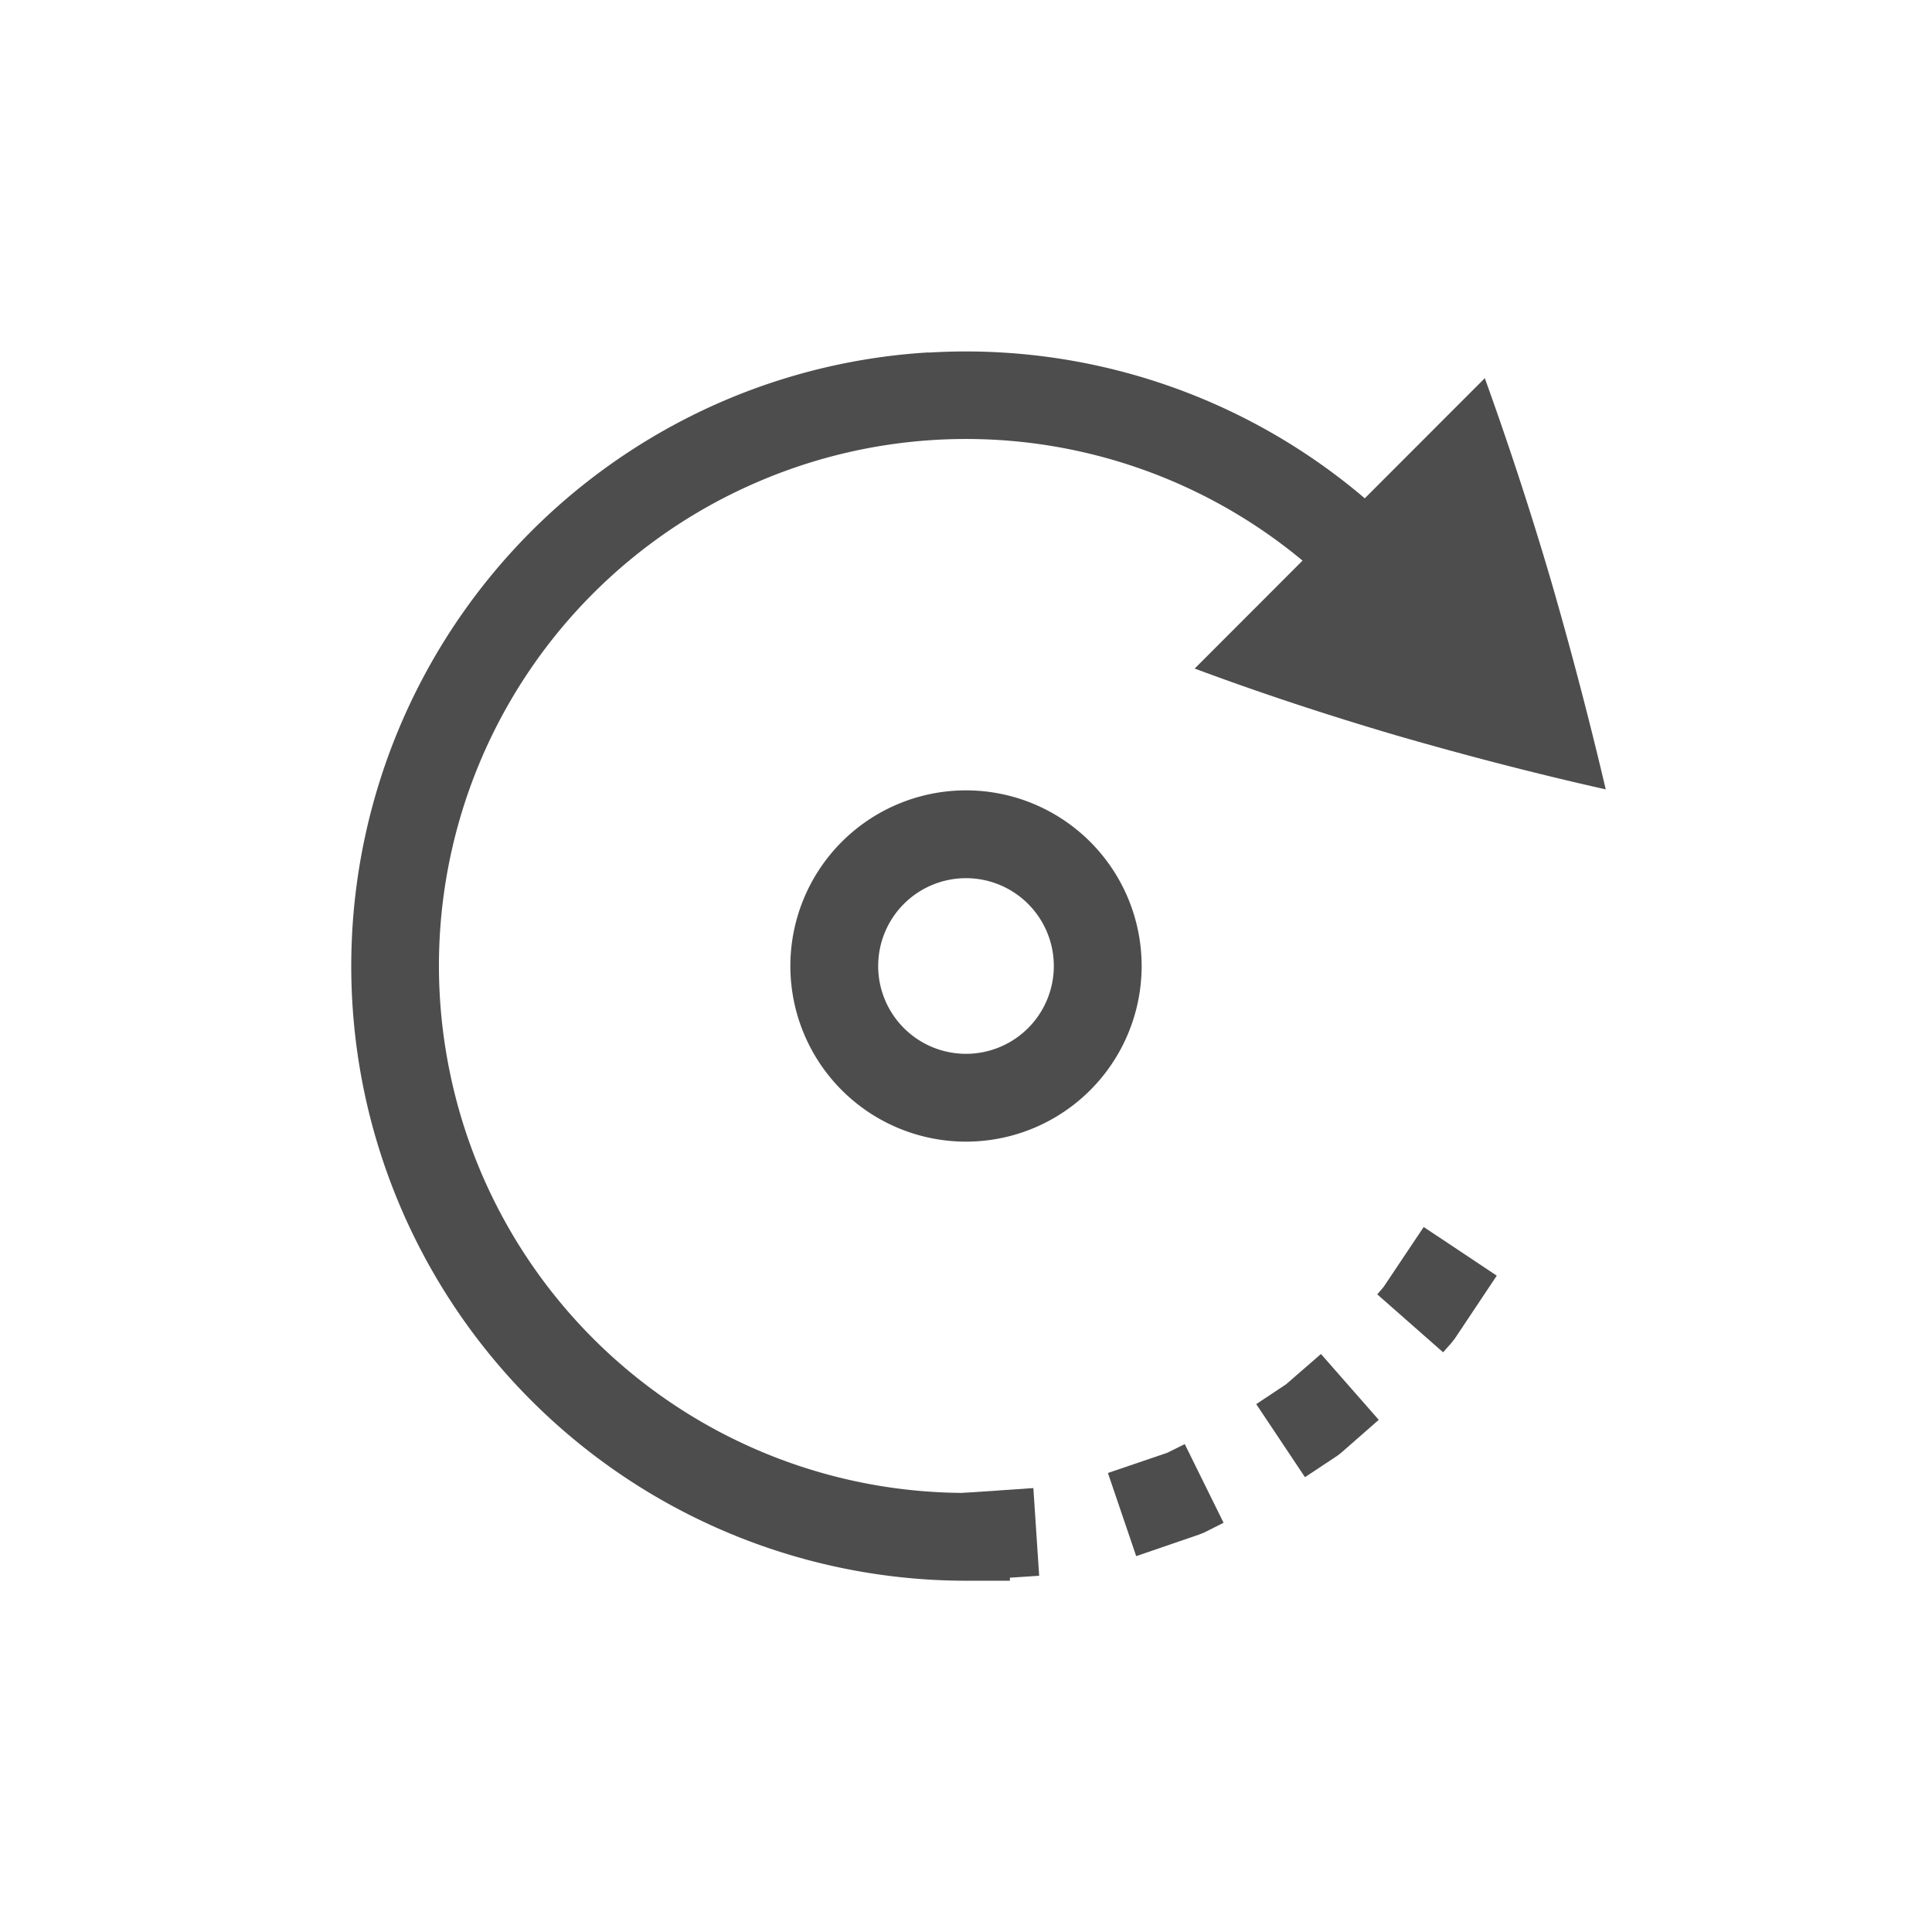 <svg xmlns="http://www.w3.org/2000/svg" width="22" height="22" version="1.1"><g fill="#4d4d4d"><path d="M16.908 4.306l-3.304 3.307c.732.273 1.5.527 2.306.764.8.231 1.592.436 2.375.612a48.514 48.514 0 0 0-.62-2.366 40.298 40.298 0 0 0-.757-2.316z" overflow="visible"/><path d="M15.755 14.655l-.072.084.75.66.091-.103.04-.05.48-.72-.832-.554zm-1.11 1.108l-.34.226.555.832.368-.244.05-.039.422-.37-.658-.75zm-1.353.78l-.676.23.322.947.717-.246.06-.024.218-.11-.442-.896zM10.966 17l.066.996.801-.053-.066-.998z" font-weight="400" overflow="visible" font-family="sans-serif"/><path d="M11 9a2 2 0 0 1 2 2 2 2 0 0 1-2 2 2 2 0 0 1-2-2 2 2 0 0 1 2-2zm0 1a1 1 0 0 0-1 1 1 1 0 0 0 1 1 1 1 0 0 0 1-1 1 1 0 0 0-1-1z"/><path d="M10.573 4.013a6.981 6.981 0 0 0-2.347.558 7.005 7.005 0 0 0-4.082 7.844A7.005 7.005 0 0 0 11 18h.5v-1H11a5.996 5.996 0 0 1-5.877-4.787 5.995 5.995 0 0 1 3.5-6.723 5.995 5.995 0 0 1 7.291 2.07l.287.41.82-.575-.287-.41a7.006 7.006 0 0 0-6.16-2.97z" font-weight="400" overflow="visible" font-family="sans-serif"/></g></svg>